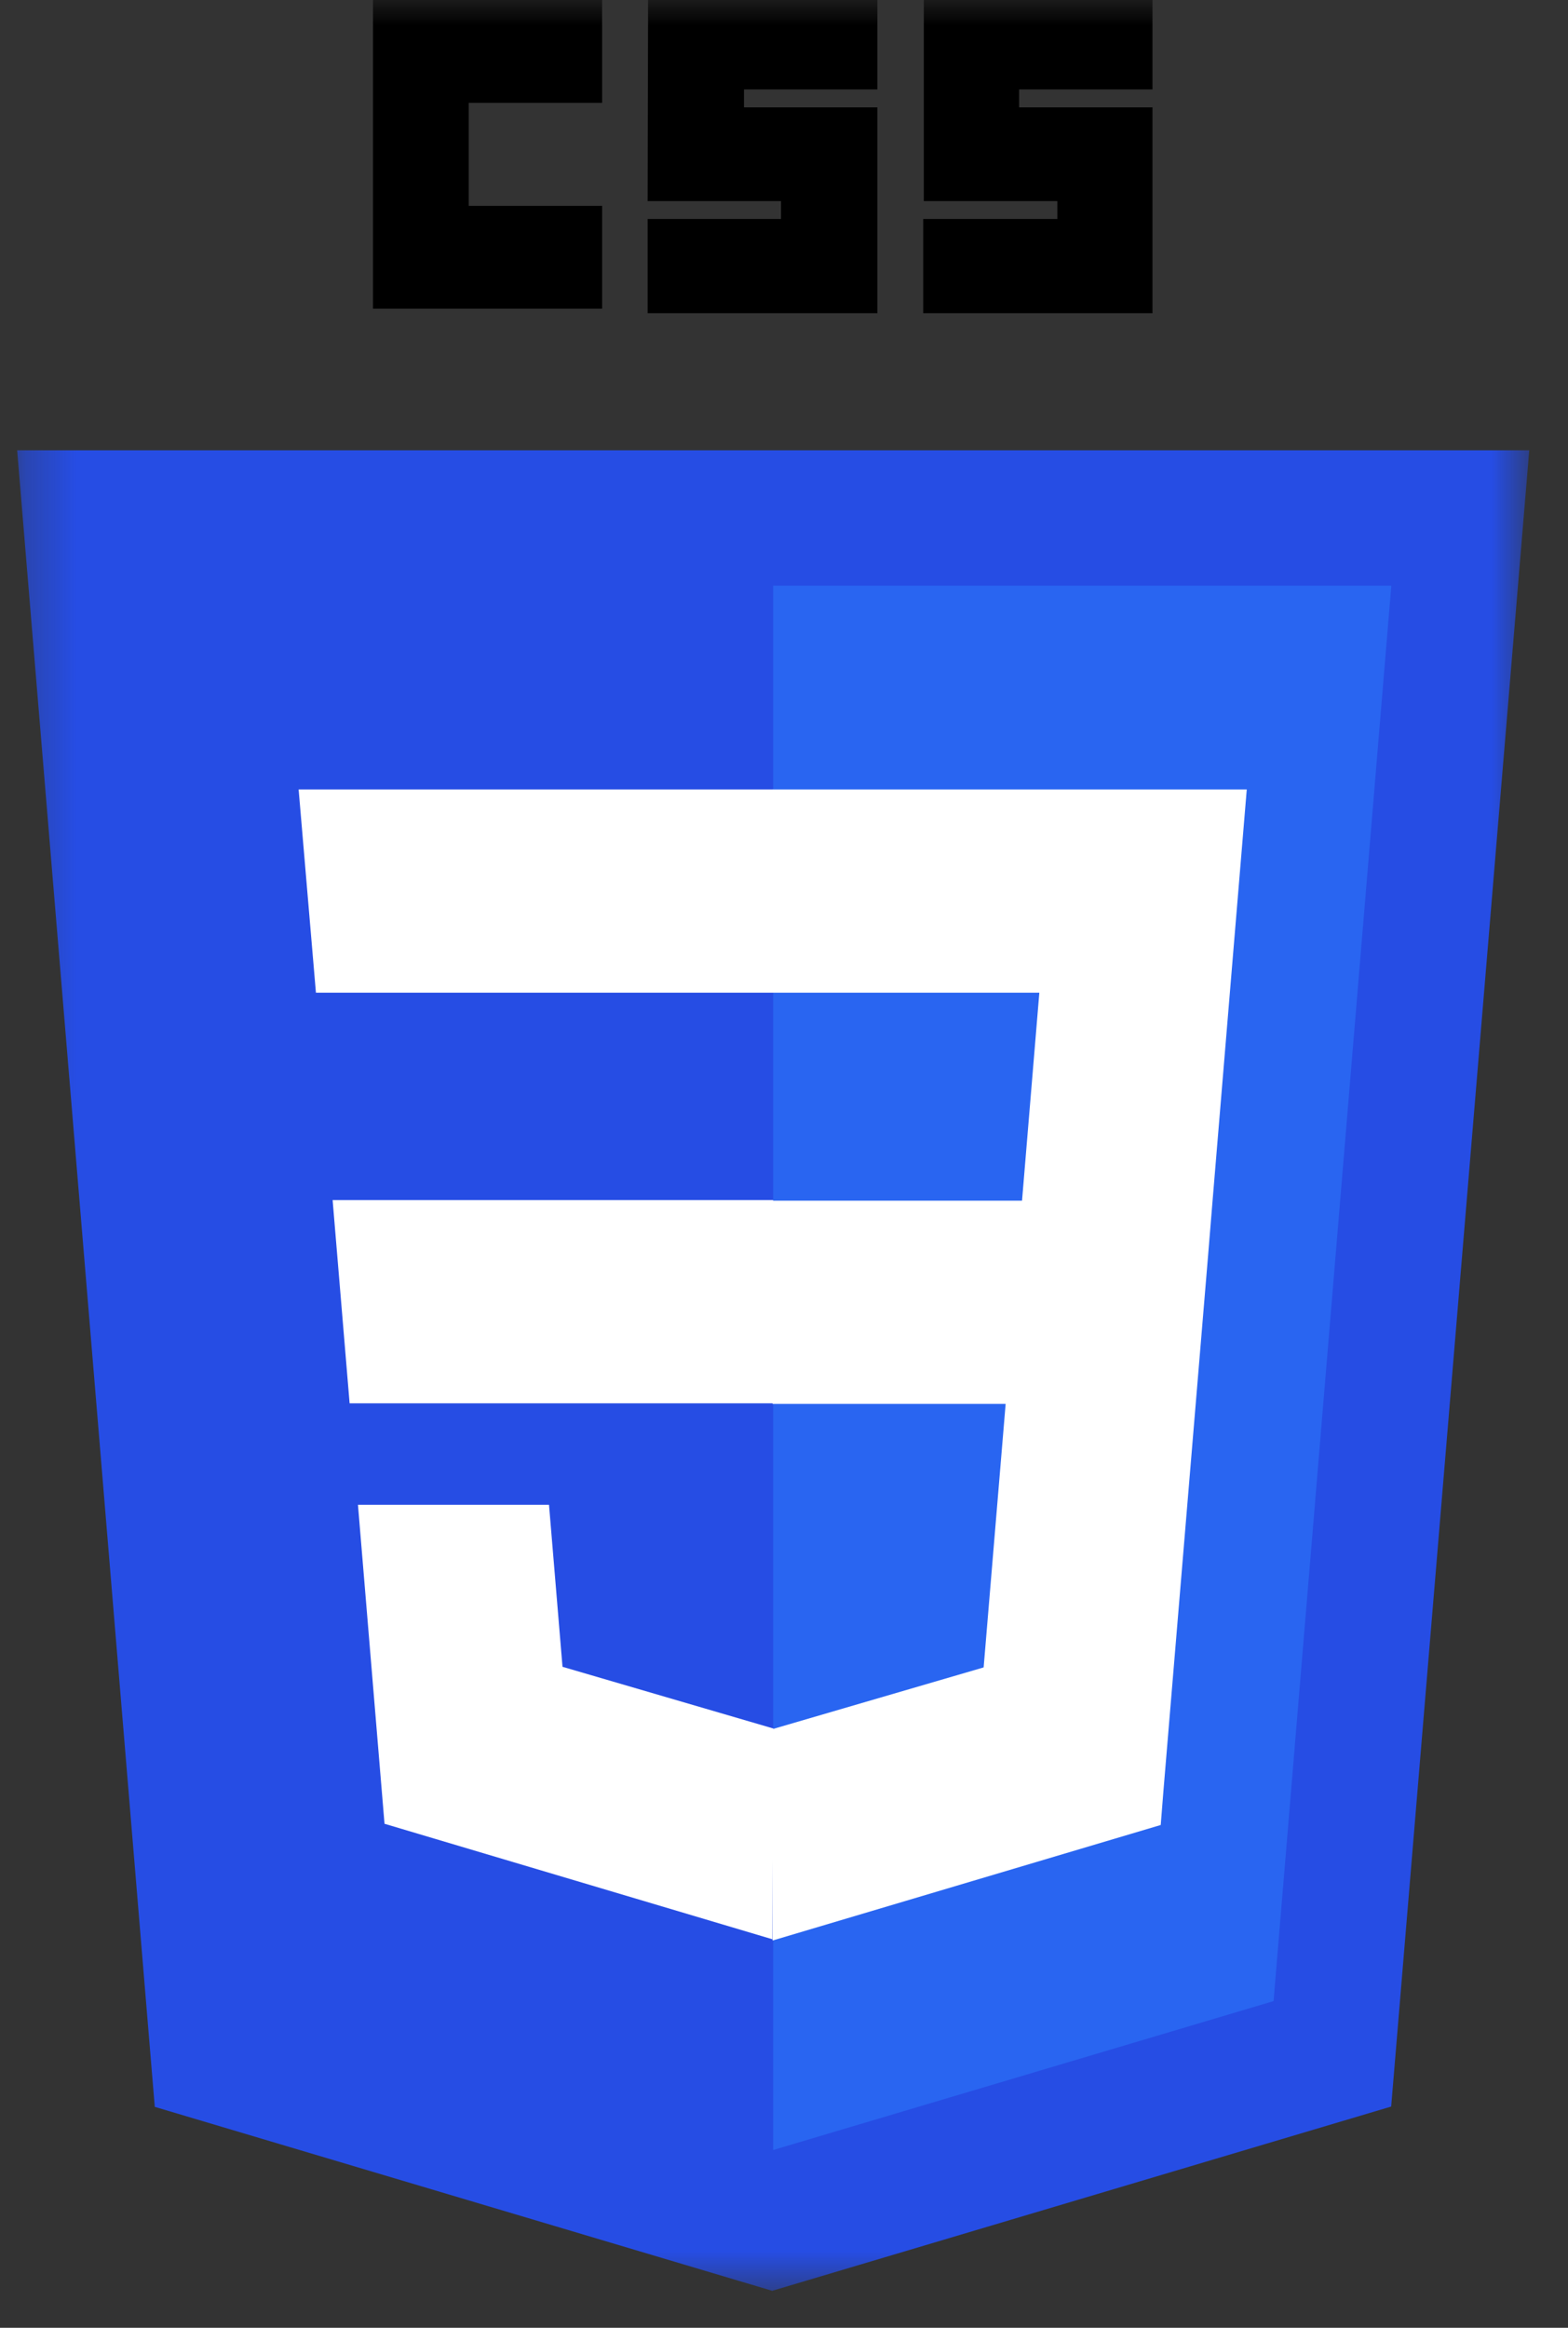 <svg width="31" height="46" viewBox="0 0 31 46" fill="none" xmlns="http://www.w3.org/2000/svg">
<rect x="0" y="0" width="31" height="46" fill="#333333" stroke="none"/>
<mask id="mask0_674_43" style="mask-type:luminance" maskUnits="userSpaceOnUse" x="0" y="0" width="31" height="46">
<path d="M30.286 0H0.286V45.385H30.286V0Z" fill="white"/>
</mask>
<g mask="url(#mask0_674_43)">
<path d="M15.267 45.269L3.06 41.634L0.339 8.898H30.234L27.504 41.628L15.267 45.269Z" fill="#264DE4"/>
<path d="M25.179 39.544L27.507 11.573H15.285V42.487L25.179 39.544Z" fill="#2965F1"/>
<path d="M6.576 23.715L6.912 27.731H15.285V23.715H6.576ZM5.904 15.601L6.246 19.617H15.288V15.601H5.904ZM15.288 34.157L11.121 32.938L10.854 29.736H7.077L7.602 36.04L15.27 38.322L15.288 34.157Z" fill="white"/>
<path d="M7.374 0H11.904V2.033H9.267V4.068H11.904V6.1H7.374V0ZM12.813 0H17.346V1.767H14.709V2.121H17.346V6.189H12.804V4.327H15.441V3.974H12.804L12.813 0ZM18.252 0H22.785V1.767H20.148V2.121H22.785V6.189H18.252V4.327H20.904V3.974H18.264V0H18.252Z" fill="black"/>
<path d="M23.974 23.715L24.649 15.601H15.274V19.617H20.548L20.206 23.727H15.274V27.743H19.882L19.447 32.95L15.274 34.169V38.347L22.948 36.064L23.002 35.385L23.884 24.815L23.974 23.715Z" fill="white"/>
</g>
</svg>
